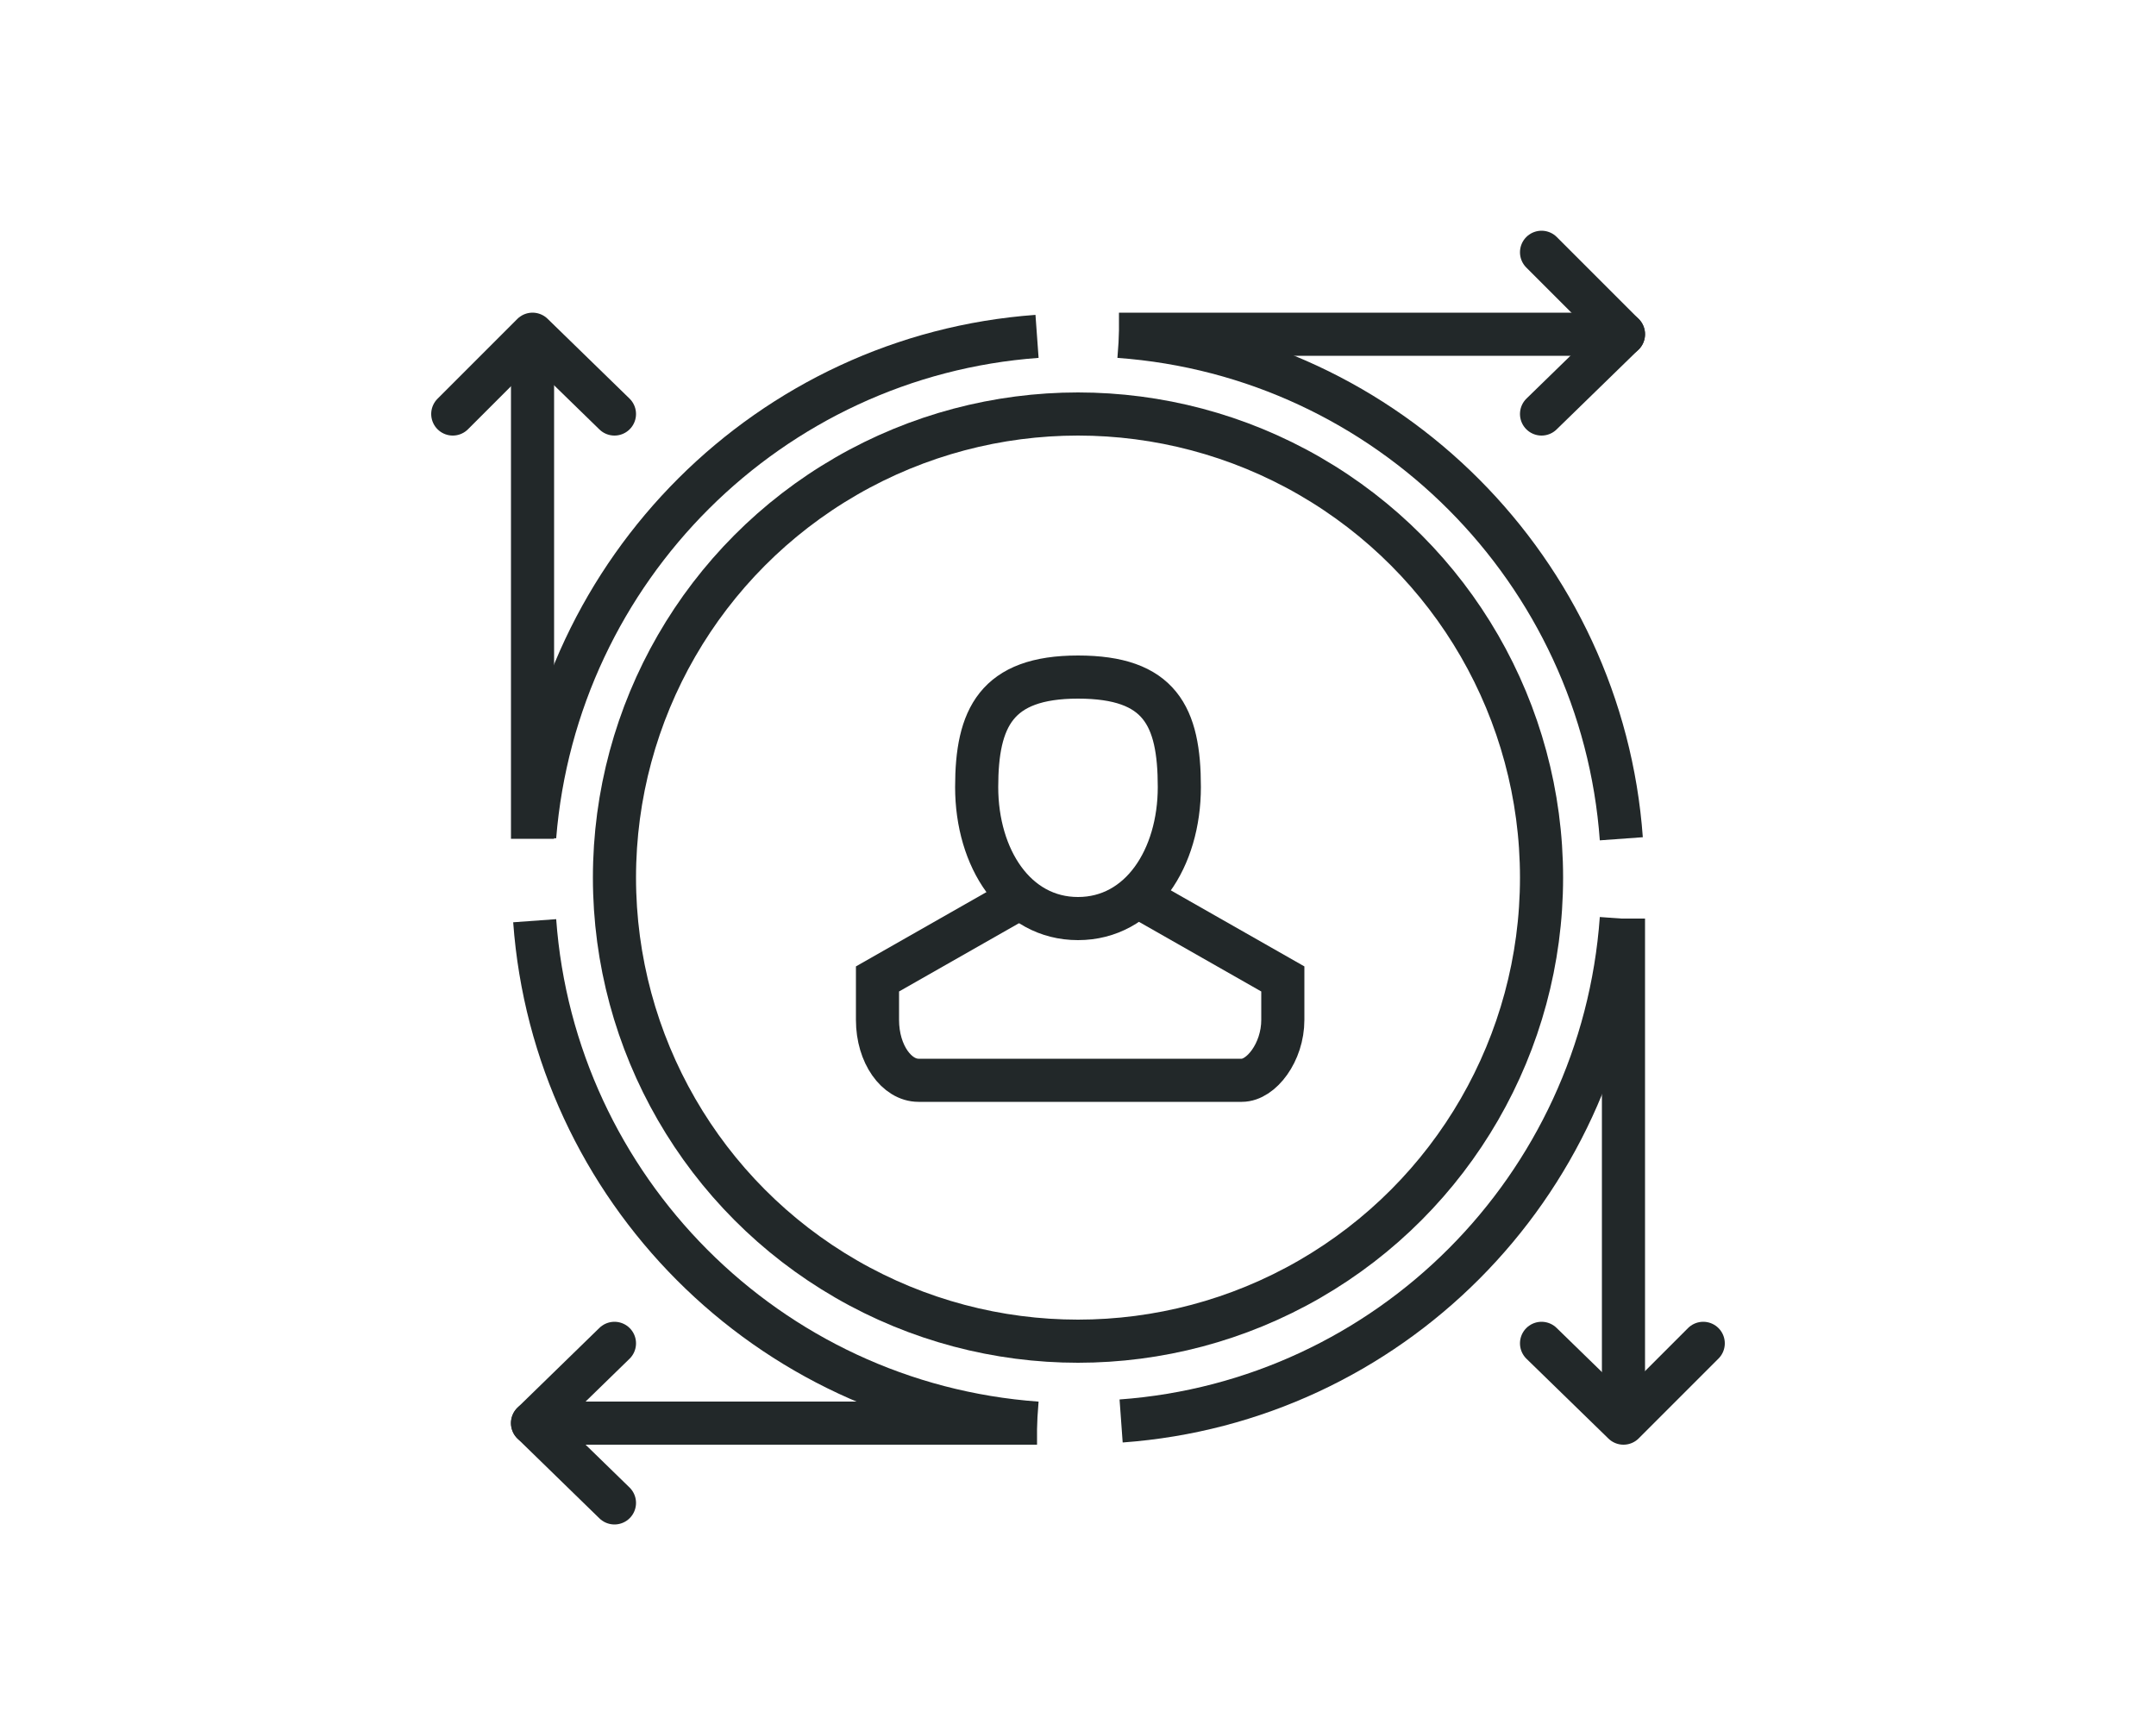 <?xml version="1.0" encoding="utf-8"?>
<!-- Generator: Adobe Illustrator 22.1.0, SVG Export Plug-In . SVG Version: 6.00 Build 0)  -->
<svg version="1.1" id="_x33_5_x5F_user_x5F_predictions"
	 xmlns="http://www.w3.org/2000/svg" xmlns:xlink="http://www.w3.org/1999/xlink" x="0px" y="0px" viewBox="0 0 100 80"
	 style="enable-background:new 0 0 100 80;" xml:space="preserve">
<style type="text/css">
	.st0{fill:none;stroke:#222829;stroke-width:2;stroke-miterlimit:10;}
	.st1{fill:none;stroke:#222829;stroke-width:2;stroke-linejoin:round;stroke-miterlimit:10;}
	.st2{fill:none;stroke:#222829;stroke-width:2;stroke-linecap:round;stroke-linejoin:round;stroke-miterlimit:10;}
</style>
<g>
	<path class="st0" d="M50,15.5"/>
	<path class="st0" d="M75.3,40.7"/>
	<path class="st0" d="M24.7,40.7"/>
	<line class="st1" x1="75.3" y1="42.6" x2="75.3" y2="66"/>
	<polyline class="st2" points="71.5,62.3 75.3,66 79,62.3 	"/>
	<line class="st1" x1="24.7" y1="38.9" x2="24.7" y2="15.5"/>
	<polyline class="st2" points="21,19.2 24.7,15.5 28.5,19.2 	"/>
	<line class="st1" x1="51.9" y1="15.5" x2="75.3" y2="15.5"/>
	<line class="st2" x1="75.3" y1="15.5" x2="71.5" y2="11.7"/>
	<line class="st2" x1="75.3" y1="15.5" x2="71.5" y2="19.2"/>
	<line class="st1" x1="48.1" y1="66" x2="24.7" y2="66"/>
	<line class="st2" x1="24.7" y1="66" x2="28.5" y2="62.3"/>
	<line class="st2" x1="24.7" y1="66" x2="28.5" y2="69.7"/>
	<g>
		<path class="st0" d="M45.3,36.5c0,3.3,1.8,6.1,4.7,6.1s4.7-2.8,4.7-6.1s-0.9-5.1-4.7-5.1S45.3,33.3,45.3,36.5z"/>
		<path class="st0" d="M47.2,41.7l-6.5,3.7c0,0,0,0.3,0,1.9s0.9,2.8,1.9,2.8h15c0.9,0,1.9-1.3,1.9-2.8s0-1.9,0-1.9l-6.5-3.7"/>
	</g>
	<circle class="st0" cx="50" cy="40.7" r="21.5"/>
	<path class="st0" d="M48.1,66c-12.5-0.9-22.4-10.9-23.3-23.3"/>
	<path class="st0" d="M75.2,42.6C74.3,55.1,64.4,65,52,65.9"/>
	<path class="st0" d="M51.9,15.6c12.5,0.9,22.4,10.9,23.3,23.3"/>
	<path class="st0" d="M24.8,38.8c1-12.4,10.9-22.3,23.3-23.2"/>
</g>
</svg>
